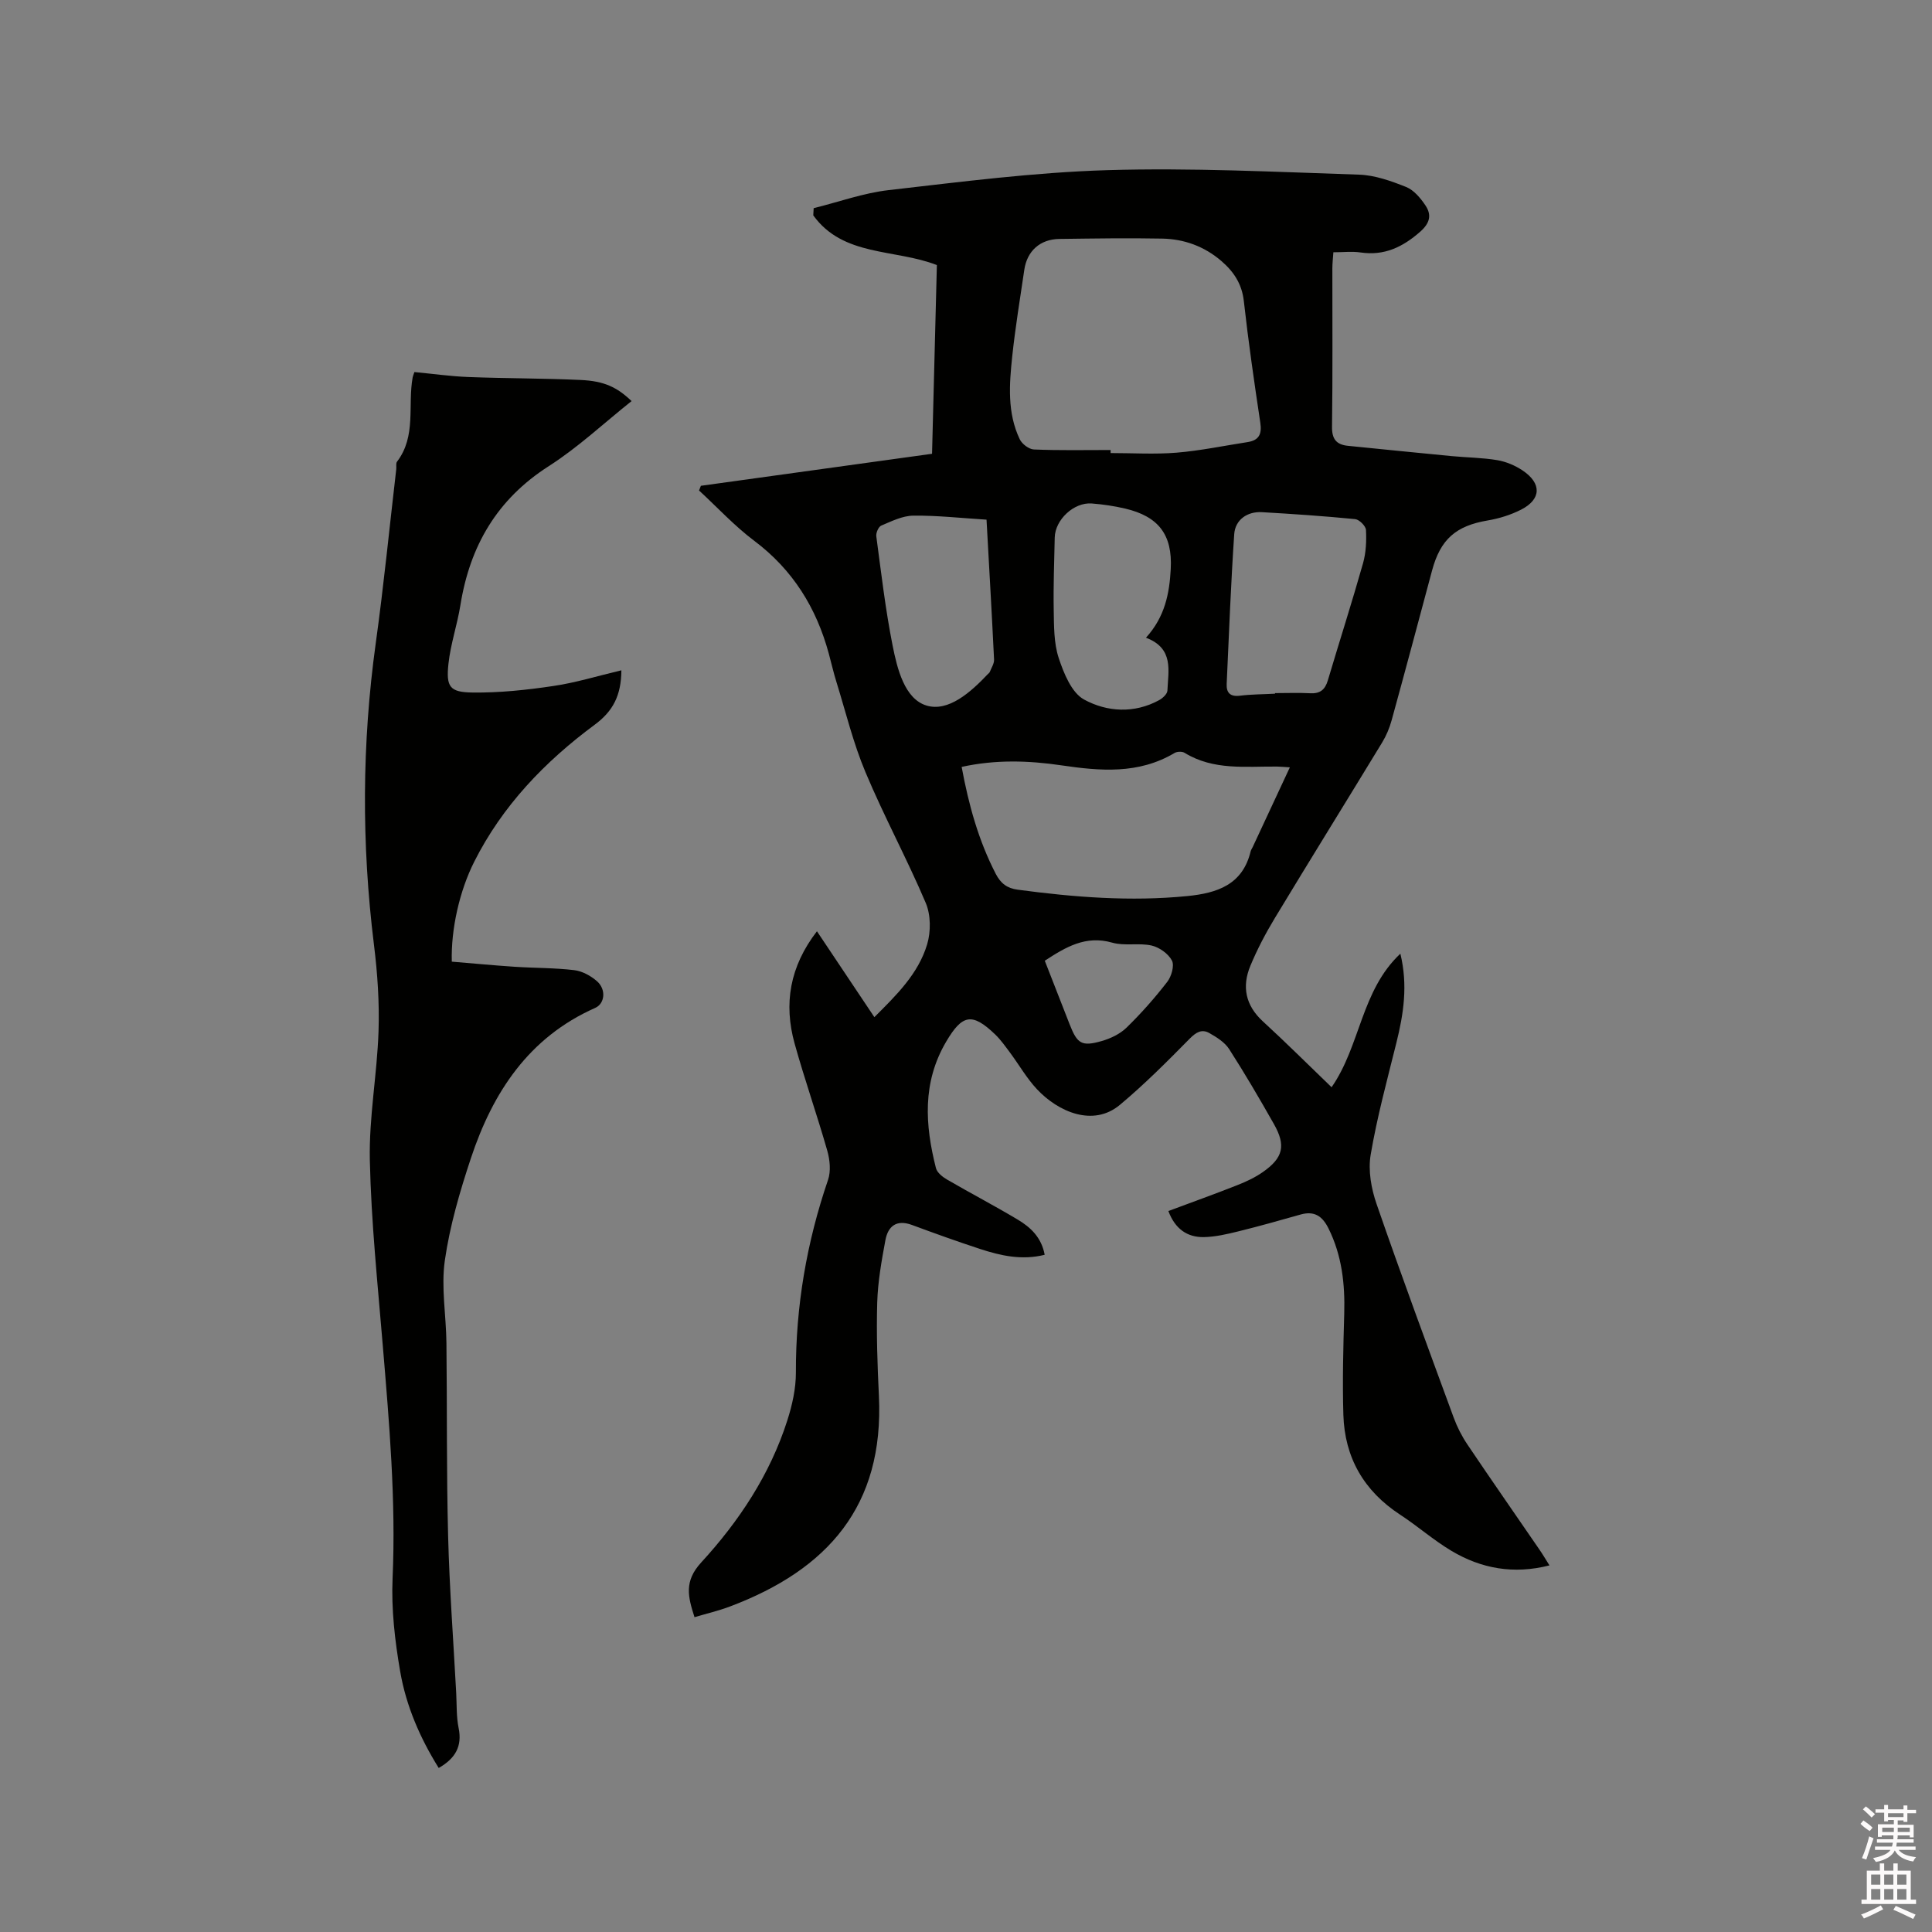 <svg enable-background="new 0 0 400 400" viewBox="0 0 400 400" xmlns="http://www.w3.org/2000/svg"><rect x="0" y="0" width="400" height="400" fill="#808080" stroke="none"/><path d="m385.2 377.6.6-.7c.6.4 1.3.9 1.9 1.5l-.6.7c-.8-.5-1.4-1-1.9-1.5zm.3 7.1c.6-1.4 1.1-2.9 1.5-4.5.3.1.6.3.9.4-.5 1.4-1 2.9-1.5 4.4zm.2-10.1.6-.6c.7.5 1.3 1.1 1.9 1.6l-.7.7c-.6-.6-1.2-1.2-1.8-1.7zm8.4-.8h.8v.9h1.8v.7h-1.8v1.8h-.8v-.3h-1.2v.9h3.3v2.6h-.8v-.4h-2.5c0 .3 0 .6-.1.8h3.4v.7h-3.5c0 .3-.1.6-.1.8h4v.7h-3.5c.7.9 1.9 1.3 3.6 1.5-.2.2-.4.5-.6.9-1.9-.3-3.2-1.1-3.8-2.3-.5 1.1-1.8 2-3.9 2.4-.2-.3-.4-.5-.6-.8 1.9-.4 3.1-.9 3.6-1.7h-3.2v-.7h3.5c.1-.2.1-.5.2-.8h-3.3v-.7h3.4c0-.2 0-.5 0-.8h-2.4v.3h-.8v-2.6h3.3v-.9h-1.2v.3h-.8v-1.8h-1.8v-.7h1.8v-.9h.8v.9h3.2zm-4.4 5.5h2.4c0-.3 0-.6 0-.9h-2.4zm1.2-3.1h3.2v-.8h-3.2zm4.4 2.2h-2.4v.9h2.5v-.9z" fill="#fcfafa"/><path d="m389.2 385.8h.9v1.5h1.9v-1.5h.9v1.5h2.7v6h1.1v.9h-11.3v-.9h1.1v-6h2.7zm.2 8.7.5.8c-1.2.6-2.5 1.3-4 1.9-.2-.3-.3-.6-.6-.8 1.6-.6 3-1.3 4.1-1.9zm-2-4.3h1.9v-2.1h-1.9zm0 3.1h1.9v-2.2h-1.9zm2.7-3.1h1.9v-2.1h-1.9zm0 3.1h1.9v-2.2h-1.9zm2.4 1.3c1.4.6 2.7 1.2 4.1 1.8l-.5.9c-1.5-.7-2.8-1.4-4.1-1.9zm2.2-6.5h-1.9v2.1h1.9zm-1.9 5.2h1.9v-2.2h-1.9z" fill="#fcfafa"/><g fill="#010100"><path d="m241.9 250.73c4.95-1.85 9.63-3.52 14.25-5.35 1.86-.73 3.72-1.6 5.34-2.74 4.19-2.94 4.78-5.47 2.26-9.92-2.97-5.24-6.01-10.45-9.27-15.52-.91-1.41-2.57-2.45-4.09-3.31-1.54-.88-2.73-.21-4.07 1.15-4.66 4.73-9.37 9.46-14.46 13.71-5.57 4.65-12.82 1.4-17.15-3.22-2.16-2.3-3.75-5.12-5.65-7.67-.95-1.27-1.88-2.59-3.01-3.68-4.81-4.62-6.84-4.15-10.17 1.51-4.96 8.44-4.37 17.23-2.1 26.16.24.93 1.35 1.81 2.27 2.35 4.85 2.82 9.83 5.42 14.65 8.3 2.65 1.58 4.92 3.67 5.59 7.29-4.7 1.18-9.09.2-13.39-1.21-4.72-1.55-9.41-3.23-14.07-4.96-3.21-1.19-4.98.23-5.52 3.16-.79 4.25-1.56 8.56-1.69 12.87-.19 6.46.04 12.94.35 19.39 1.08 22.76-10.62 35.94-30.82 43.56-2.35.89-4.81 1.46-7.36 2.22-1.35-4.22-2.21-7.41 1.38-11.32 7.83-8.53 14.25-18.2 17.83-29.4 1.02-3.18 1.79-6.62 1.78-9.93-.04-13.7 2.23-26.95 6.66-39.9.61-1.79.38-4.14-.16-6.03-2.12-7.43-4.69-14.73-6.76-22.17-2.29-8.23-1.03-15.94 4.62-23.26 3.99 5.97 7.84 11.73 11.89 17.78 4.57-4.56 9.1-8.97 10.93-15.09.78-2.62.76-6.07-.29-8.55-3.88-9.14-8.64-17.91-12.48-27.07-2.53-6.01-4.08-12.44-6.02-18.7-.6-1.92-1.04-3.89-1.57-5.83-2.57-9.5-7.45-17.38-15.45-23.39-4.1-3.08-7.63-6.92-11.42-10.41.13-.32.26-.65.38-.97 15.85-2.2 31.71-4.39 47.86-6.63.34-13.22.67-26.22 1-39.07-8.73-3.4-19.38-1.69-25.59-10.29.03-.5.05-1 .08-1.49 5.18-1.28 10.29-3.14 15.54-3.74 15.05-1.72 30.13-3.68 45.25-4.13 17.35-.52 34.75.36 52.13.93 3.28.11 6.63 1.31 9.74 2.55 1.61.64 2.99 2.31 4.01 3.83 1.3 1.95.95 3.63-1.1 5.44-3.63 3.19-7.43 5.01-12.34 4.29-1.75-.26-3.56-.04-5.63-.04-.09 1.3-.21 2.32-.21 3.34-.01 10.92.08 21.85-.07 32.77-.04 2.58.92 3.72 3.29 3.96 7.15.72 14.31 1.44 21.46 2.13 3.16.3 6.36.32 9.47.84 1.82.31 3.69 1.1 5.23 2.13 4.01 2.68 3.89 5.98-.31 8.12-2.13 1.08-4.52 1.83-6.88 2.23-6.6 1.11-9.81 3.88-11.55 10.38-2.77 10.33-5.52 20.66-8.36 30.97-.44 1.61-1.11 3.21-1.98 4.64-7.38 12.13-14.87 24.19-22.21 36.34-1.91 3.16-3.65 6.47-5.06 9.87-1.79 4.3-1.03 8.19 2.58 11.51 4.83 4.43 9.47 9.06 14.23 13.64 6-8.63 6.08-19.99 14.24-27.65 1.59 6.54.66 12.5-.83 18.48-1.91 7.69-4 15.36-5.32 23.16-.55 3.25.12 7.01 1.23 10.2 5.12 14.81 10.56 29.5 15.96 44.21.72 1.96 1.7 3.88 2.87 5.61 4.91 7.3 9.95 14.51 14.92 21.77.65.94 1.23 1.93 2.04 3.22-7.43 1.89-14.11.67-20.29-3.01-3.72-2.22-7.01-5.13-10.64-7.5-7.49-4.9-11.47-11.81-11.74-20.66-.21-6.98-.02-13.98.18-20.97.17-6.13-.48-12.02-3.25-17.61-1.28-2.59-2.95-3.7-5.81-2.89-4.27 1.21-8.55 2.42-12.86 3.48-2.34.58-4.76 1.14-7.15 1.19-3.46.05-5.96-1.71-7.34-5.4zm-11.96-157.56v.63c4.56 0 9.14.29 13.66-.08 4.93-.41 9.8-1.43 14.7-2.19 2.38-.37 2.99-1.68 2.63-4.03-1.26-8.38-2.47-16.76-3.41-25.18-.4-3.57-2.11-6.1-4.67-8.3-3.52-3.02-7.68-4.53-12.23-4.62-7.09-.14-14.19-.02-21.29.07-3.97.05-6.69 2.48-7.26 6.39-.88 5.97-1.86 11.93-2.5 17.93-.61 5.79-1.06 11.68 1.56 17.16.47.98 1.91 2.07 2.94 2.11 5.28.22 10.58.11 15.87.11zm37.11 65.7c-1.17-.07-1.9-.15-2.63-.16-6.52-.06-13.17.84-19.17-2.85-.51-.31-1.55-.28-2.08.04-7.45 4.43-15.38 3.74-23.46 2.55-6.79-1-13.62-1.21-20.61.33 1.45 7.84 3.48 15.21 7.06 22.14 1.04 2.01 2.37 2.99 4.54 3.28 11.67 1.56 23.36 2.49 35.14 1.32 6.14-.61 11.43-2.33 13.09-9.25.07-.3.27-.57.41-.86 2.54-5.43 5.07-10.86 7.71-16.54zm-3.07-15.25c0-.04 0-.08 0-.12 2.43 0 4.87-.1 7.3.03 2.03.11 3.06-.74 3.63-2.65 2.41-8.1 4.99-16.14 7.29-24.26.62-2.2.73-4.61.61-6.9-.04-.81-1.38-2.15-2.23-2.24-6.42-.63-12.86-1.07-19.3-1.44-3.04-.18-5.55 1.57-5.75 4.57-.69 10.32-1.09 20.66-1.56 31-.08 1.8.71 2.68 2.73 2.43 2.41-.3 4.85-.29 7.28-.42zm-26.72-11.59c3.95-4.34 4.86-9.2 5.13-14.23.38-7.07-2.5-10.88-9.46-12.51-2.26-.53-4.58-.87-6.89-1.05-3.7-.29-7.59 3.36-7.67 7.05-.1 4.97-.3 9.95-.21 14.92.06 3.36.01 6.9 1.03 10.01 1.05 3.18 2.67 7.21 5.27 8.62 4.73 2.57 10.37 2.94 15.54.11.73-.4 1.67-1.28 1.7-1.96.17-4.14 1.39-8.75-4.44-10.96zm-33.01-24.44c-5.3-.33-10.25-.89-15.19-.83-2.22.03-4.48 1.16-6.61 2.06-.57.24-1.12 1.51-1.02 2.22 1.01 7.55 1.89 15.13 3.37 22.59.96 4.85 2.49 11.06 7.01 12.44 4.54 1.39 9.18-2.77 12.7-6.49.15-.15.35-.29.42-.47.33-.85.92-1.72.88-2.56-.46-9.51-1.01-19.01-1.56-28.96zm12.06 91.32c1.71 4.39 3.44 8.79 5.16 13.2 1.56 3.99 2.49 4.61 6.61 3.43 1.85-.53 3.81-1.46 5.17-2.79 3.02-2.94 5.83-6.13 8.41-9.46.87-1.12 1.52-3.36.98-4.41-.74-1.42-2.61-2.75-4.22-3.12-2.64-.59-5.6.14-8.17-.6-5.45-1.55-9.56.89-13.94 3.75z"/><path d="m128.65 138.78c-.04 5.18-1.7 8.44-5.53 11.27-10.31 7.63-19.11 16.77-24.95 28.39-3.04 6.04-4.82 13.95-4.63 20.66 4.27.35 8.64.77 13.01 1.06 4.12.27 8.26.21 12.35.7 1.66.2 3.44 1.18 4.72 2.31 1.92 1.71 1.61 4.62-.4 5.51-13.76 6.1-21.2 17.49-25.72 31.1-2.29 6.9-4.37 14-5.4 21.17-.8 5.57.27 11.39.33 17.1.15 13.35 0 26.7.35 40.04.28 10.8 1.09 21.58 1.67 32.38.13 2.43.02 4.92.5 7.29.78 3.8-.68 6.31-4.12 8.28-3.83-6.14-6.75-12.82-7.98-20-1.09-6.33-1.85-12.85-1.57-19.24.71-16.17-.69-32.19-2.03-48.24-1.06-12.78-2.4-25.57-2.68-38.37-.19-8.85 1.5-17.73 1.8-26.62.2-5.99-.21-12.05-.95-18-2.58-20.85-2.5-41.63.38-62.44 1.66-11.96 2.84-23.99 4.24-35.99.06-.53-.11-1.21.16-1.56 4.04-5.28 2.18-11.64 3.24-17.46.06-.3.19-.59.36-1.09 3.74.35 7.48.89 11.23 1.03 7.73.3 15.47.25 23.19.61 4.87.22 7.53 1.49 10.54 4.37-5.74 4.57-11.09 9.6-17.17 13.49-10.71 6.85-16.31 16.53-18.27 28.77-.65 4.06-2.03 8.03-2.47 12.1-.52 4.82.25 5.92 4.98 5.98 5.55.07 11.15-.52 16.65-1.34 4.65-.67 9.22-2.09 14.17-3.26z"/></g></svg>